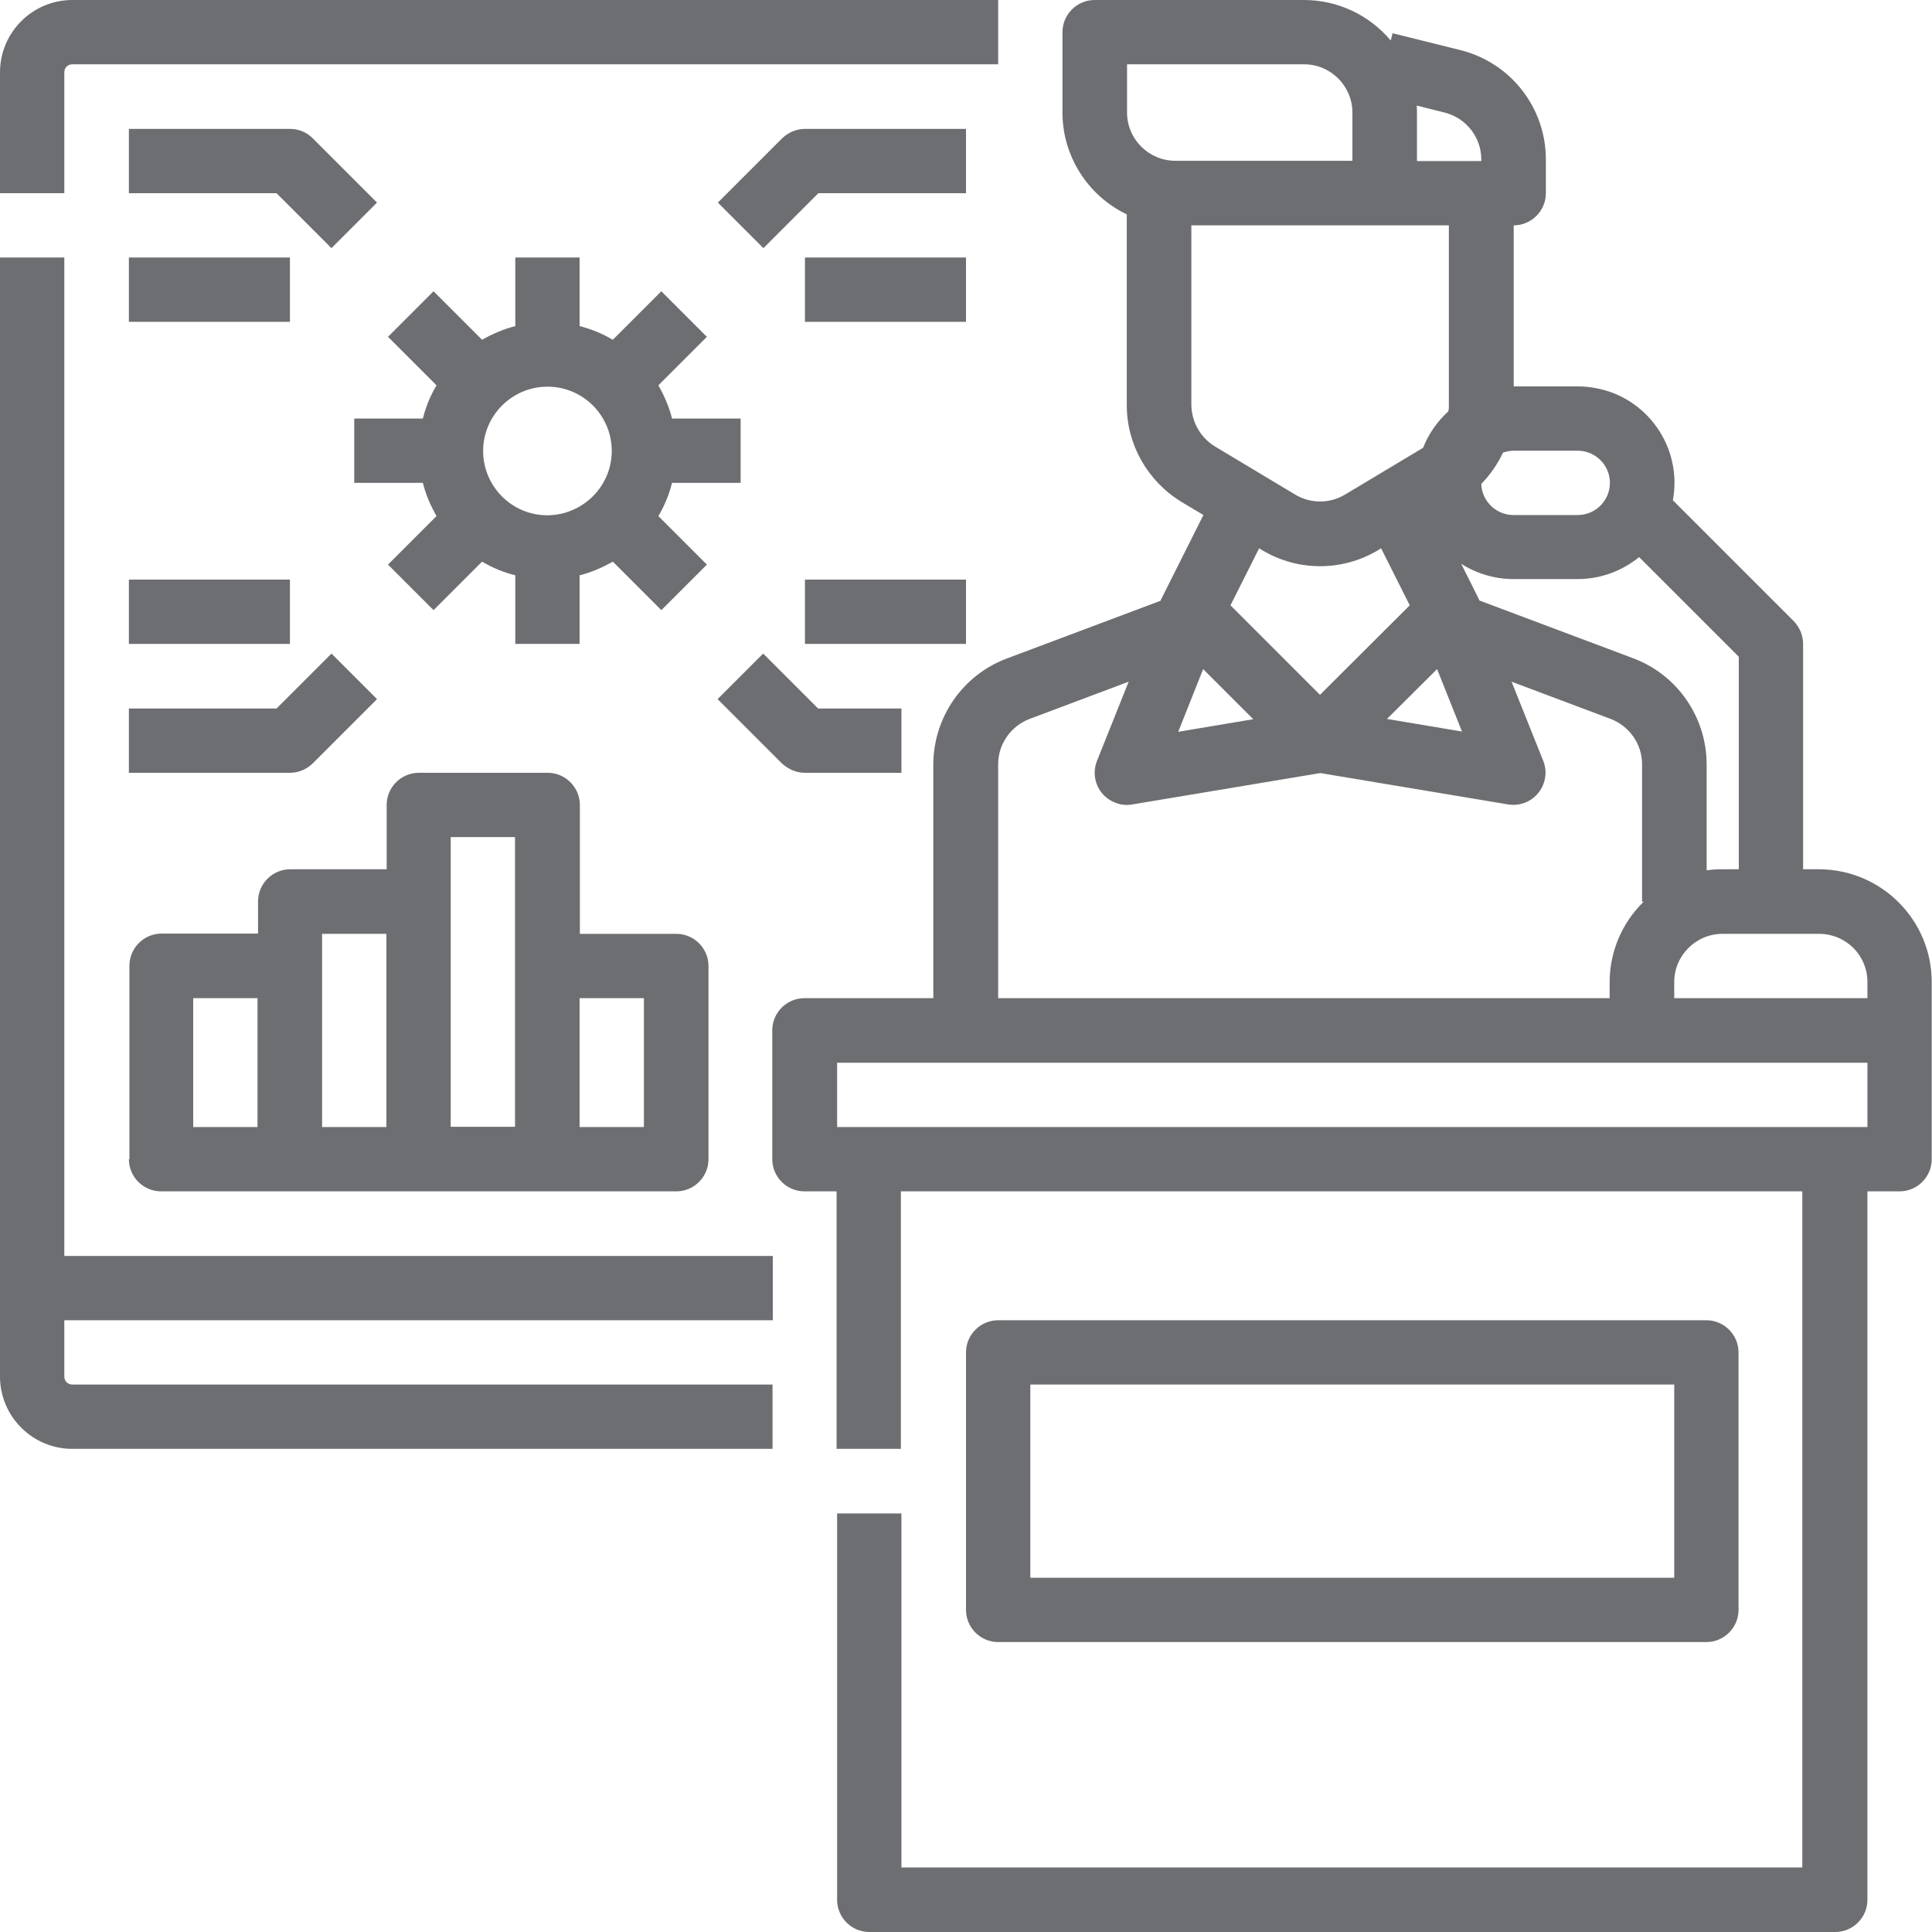 <?xml version="1.0" encoding="utf-8"?>
<!-- Generator: Adobe Illustrator 24.2.0, SVG Export Plug-In . SVG Version: 6.00 Build 0)  -->
<svg version="1.1" id="Layer_1" xmlns="http://www.w3.org/2000/svg" xmlns:xlink="http://www.w3.org/1999/xlink" x="0px" y="0px"
	 viewBox="0 0 72.1 72.1" style="enable-background:new 0 0 72.1 72.1;" xml:space="preserve">
<style type="text/css">
	.st0{fill:#C7C535;}
	.st1{fill:#1F8F5E;}
	.st2{fill:#6D6E71;}
</style>
<g>
	<path class="st2" d="M2.4,2.7c0-0.17,0.13-0.3,0.3-0.3h34.55V0H2.7C1.21,0,0,1.21,0,2.7v4.51h2.4V2.7z"/>
	<path class="st2" d="M2.4,9.61H0v41.76c0,1.49,1.21,2.7,2.7,2.7h26.13v-2.4H2.7c-0.17,0-0.3-0.13-0.3-0.3v-2.1h26.44v-2.4H2.4V9.61
		z"/>
	<path class="st2" d="M63.68,61.28c0.66,0,1.2-0.54,1.2-1.2v-9.61c0-0.66-0.54-1.2-1.2-1.2H37.25c-0.66,0-1.2,0.54-1.2,1.2v9.61
		c0,0.66,0.54,1.2,1.2,1.2H63.68z M38.45,51.67h24.03v7.21H38.45V51.67z"/>
	<path class="st2" d="M67.89,32.44h-0.6v-8.41c0-0.32-0.13-0.62-0.35-0.85l-4.51-4.51c0.36-1.96-0.94-3.84-2.9-4.19
		c-0.21-0.04-0.43-0.06-0.64-0.06h-2.4V8.41c0.66,0,1.2-0.54,1.2-1.2V5.95c0-1.93-1.31-3.61-3.19-4.08l-2.53-0.63l-0.07,0.27
		C51.09,0.55,49.91,0,48.66,0h-7.81c-0.66,0-1.2,0.54-1.2,1.2v3c0,1.62,0.94,3.1,2.4,3.8v7.12c0,1.48,0.78,2.84,2.04,3.61l0.82,0.49
		l-1.54,3.07c-0.01,0.02-0.02,0.04-0.03,0.06l0,0c-0.01,0.01-0.01,0.03-0.02,0.04l-0.01,0.03l-5.75,2.16
		c-1.64,0.62-2.72,2.19-2.73,3.94v8.73h-4.81c-0.66,0-1.2,0.54-1.2,1.2v4.81c0,0.66,0.54,1.2,1.2,1.2h1.2v9.61h2.4v-9.61h33.64
		v25.23H33.64V56.48h-2.4v14.42c0,0.66,0.54,1.2,1.2,1.2h36.05c0.66,0,1.2-0.54,1.2-1.2V44.46h1.2c0.66,0,1.2-0.54,1.2-1.2v-6.61
		C72.09,34.33,70.21,32.45,67.89,32.44z M69.69,36.65v0.6h-7.21v-0.6c0-0.99,0.81-1.8,1.8-1.8h3.6
		C68.89,34.85,69.69,35.65,69.69,36.65z M64.89,32.44h-0.6c-0.2,0-0.4,0.01-0.6,0.04v-3.97c-0.01-1.75-1.09-3.32-2.73-3.94
		l-5.75-2.16l-0.01-0.03c-0.01-0.01-0.01-0.03-0.02-0.04l0,0c-0.01-0.02-0.02-0.04-0.03-0.06l-0.62-1.24
		c0.58,0.37,1.26,0.57,1.95,0.57h2.4c0.83,0,1.64-0.29,2.29-0.82l3.72,3.72V32.44z M44.9,24.97l1.87,1.87l-2.8,0.47L44.9,24.97z
		 M53.63,24.97l0.93,2.33l-2.8-0.47L53.63,24.97z M58.88,16.82c0.66,0,1.2,0.54,1.2,1.2c0,0.66-0.54,1.2-1.2,1.2h-2.4
		c-0.65,0-1.18-0.52-1.2-1.16c0.33-0.34,0.61-0.74,0.81-1.17c0.13-0.04,0.26-0.07,0.39-0.07H58.88z M53.91,4.2
		c0.8,0.2,1.37,0.92,1.37,1.75v0.06h-2.4v-1.8c0-0.09,0-0.18-0.01-0.27L53.91,4.2z M42.06,2.4h6.61c0.99,0,1.8,0.81,1.8,1.8v1.8
		h-6.61c-0.99,0-1.8-0.81-1.8-1.8V2.4z M44.46,8.41h9.61v6.71c0,0.08,0,0.15-0.02,0.23c-0.41,0.38-0.74,0.84-0.94,1.36l-2.92,1.75
		c-0.57,0.34-1.28,0.34-1.85,0l-3-1.8c-0.54-0.33-0.87-0.91-0.88-1.55V8.41z M47.1,20.53c1.33,0.8,3,0.8,4.33,0l0.11-0.07l1.07,2.13
		l-3.35,3.34l-3.34-3.34l1.07-2.13L47.1,20.53z M37.25,28.52c0-0.75,0.47-1.42,1.17-1.69l3.7-1.39l-1.18,2.95
		c-0.25,0.62,0.05,1.32,0.67,1.56c0.14,0.06,0.29,0.09,0.45,0.09c0.07,0,0.13-0.01,0.2-0.02l7.01-1.17l7.01,1.17
		c0.65,0.11,1.27-0.33,1.38-0.99c0.04-0.22,0.01-0.44-0.07-0.64l-1.18-2.95l3.7,1.39c0.7,0.27,1.17,0.94,1.17,1.69v5.13h0.06
		c-0.81,0.79-1.27,1.87-1.27,3v0.6H37.25V28.52z M69.69,42.06H31.24v-2.4h38.45V42.06z"/>
	<path class="st2" d="M36.05,4.81h-6.01c-0.32,0-0.62,0.13-0.85,0.35l-2.4,2.4l1.7,1.7l2.05-2.05h5.51V4.81z"/>
	<rect x="30.04" y="9.61" class="st2" width="6.01" height="2.4"/>
	<path class="st2" d="M14.07,7.56l-2.4-2.4c-0.23-0.23-0.53-0.35-0.85-0.35H4.81v2.4h5.51l2.05,2.05L14.07,7.56z"/>
	<rect x="4.81" y="9.61" class="st2" width="6.01" height="2.4"/>
	<path class="st2" d="M30.04,28.84h3.6v-2.4h-3.11l-2.05-2.05l-1.7,1.7l2.4,2.4C29.42,28.71,29.72,28.84,30.04,28.84z"/>
	<rect x="30.04" y="21.63" class="st2" width="6.01" height="2.4"/>
	<path class="st2" d="M4.81,28.84h6.01c0.32,0,0.62-0.13,0.85-0.35l2.4-2.4l-1.7-1.7l-2.05,2.05H4.81V28.84z"/>
	<rect x="4.81" y="21.63" class="st2" width="6.01" height="2.4"/>
	<path class="st2" d="M27.64,18.02v-2.4h-2.56c-0.11-0.44-0.29-0.85-0.51-1.24l1.81-1.81l-1.7-1.7l-1.81,1.81
		c-0.39-0.23-0.8-0.4-1.24-0.51V9.61h-2.4v2.56c-0.44,0.11-0.85,0.29-1.24,0.51l-1.81-1.81l-1.7,1.7l1.81,1.81
		c-0.23,0.39-0.4,0.8-0.51,1.24h-2.56v2.4h2.56c0.11,0.44,0.29,0.85,0.51,1.24l-1.81,1.81l1.7,1.7l1.81-1.81
		c0.39,0.23,0.8,0.4,1.24,0.51v2.56h2.4v-2.56c0.44-0.11,0.85-0.29,1.24-0.51l1.81,1.81l1.7-1.7l-1.81-1.81
		c0.23-0.39,0.4-0.8,0.51-1.24H27.64z M20.43,19.23c-1.33,0-2.4-1.08-2.4-2.4s1.08-2.4,2.4-2.4c1.33,0,2.4,1.08,2.4,2.4
		C22.83,18.15,21.75,19.22,20.43,19.23z"/>
	<path class="st2" d="M4.81,43.26c0,0.66,0.54,1.2,1.2,1.2h19.23c0.66,0,1.2-0.54,1.2-1.2v-7.21c0-0.66-0.54-1.2-1.2-1.2h-3.6v-4.81
		c0-0.66-0.54-1.2-1.2-1.2h-4.81c-0.66,0-1.2,0.54-1.2,1.2v2.4h-3.6c-0.66,0-1.2,0.54-1.2,1.2v1.2h-3.6c-0.66,0-1.2,0.54-1.2,1.2
		V43.26z M24.03,37.25v4.81h-2.4v-4.81H24.03z M16.82,31.24h2.4v10.81h-2.4V31.24z M12.02,34.85h2.4v7.21h-2.4V34.85z M7.21,37.25
		h2.4v4.81h-2.4V37.25z"/>
</g>
</svg>
